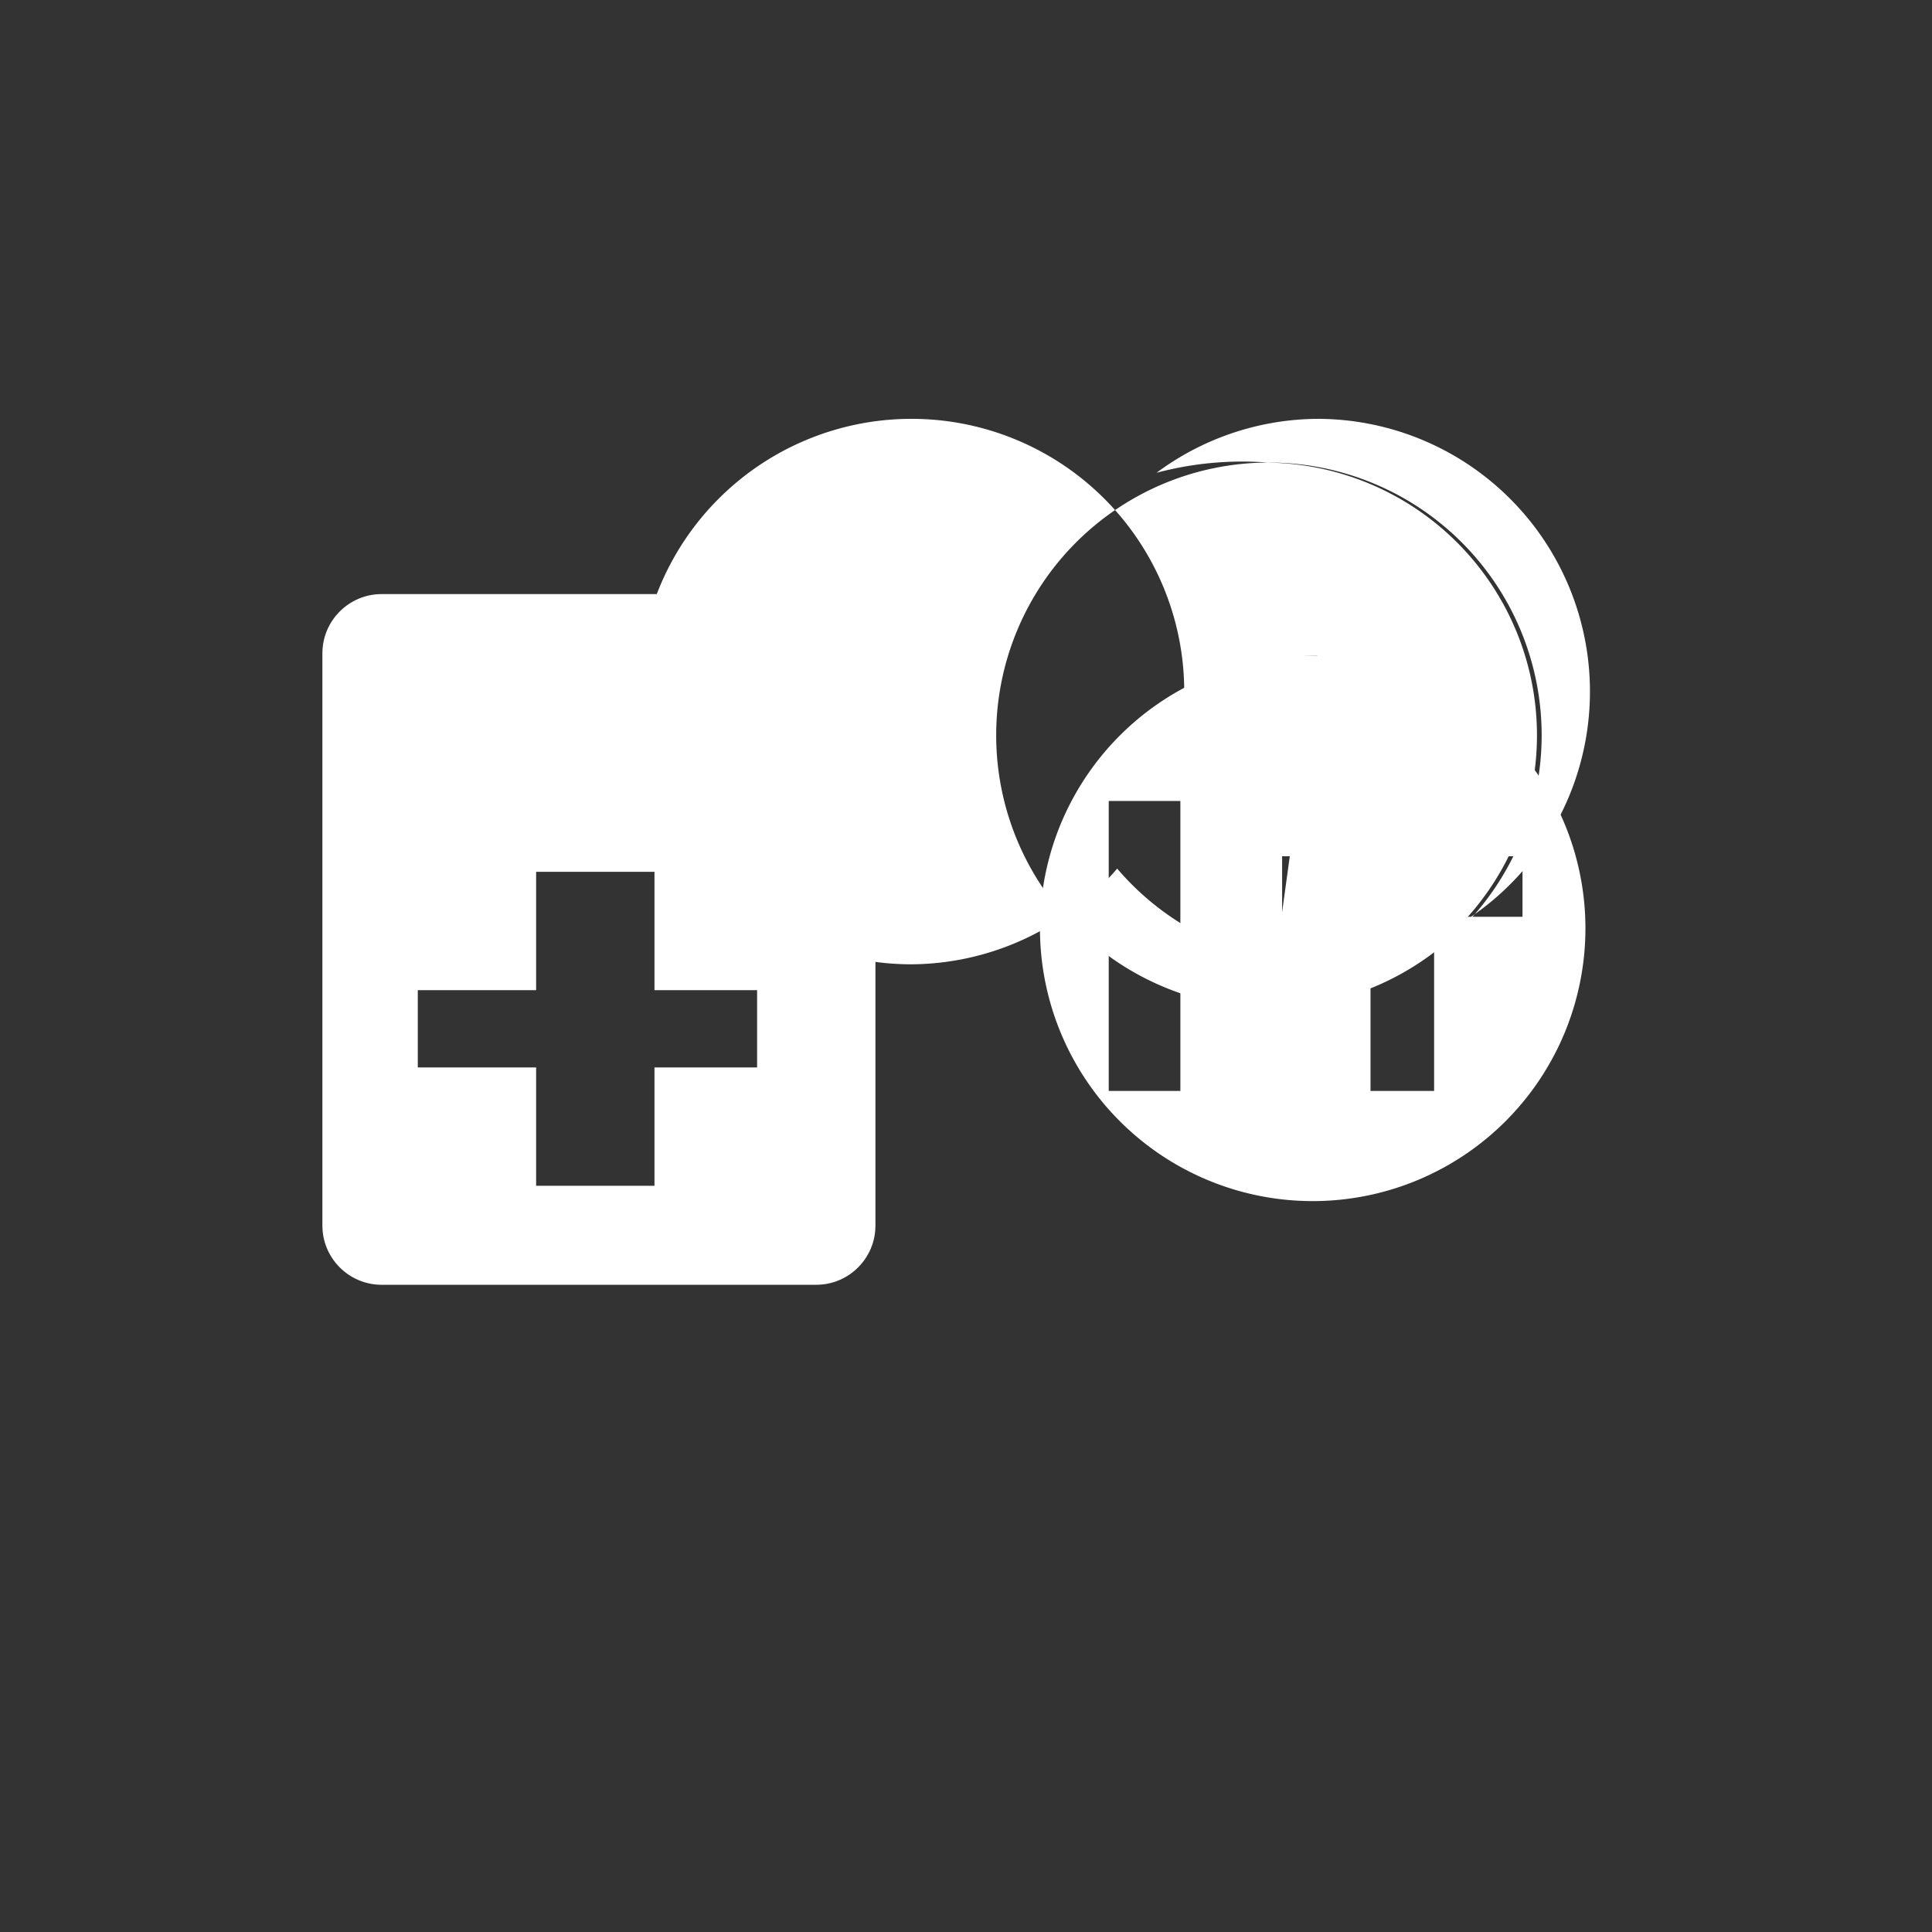 <?xml version="1.0" encoding="UTF-8"?>
<!-- Mono: all fills white -->
<svg role="img" viewBox="0 0 24 24" xmlns="http://www.w3.org/2000/svg"><rect x="0" y="0" width="24" height="24" fill="#333333" stroke="none"/><title>Microsoft Teams</title><path d="M16.365 8.145a3.388 3.388 0 0 0-1.654.446 3.388 3.388 0 0 0-3.388-3.388 3.388 3.388 0 0 0-3.388 3.388 3.388 3.388 0 0 0 3.388 3.388 3.388 3.388 0 0 0 2.555-1.189 3.388 3.388 0 0 0 2.485 1.189 3.388 3.388 0 0 0 3.388-3.388 3.388 3.388 0 0 0-3.388-3.388 3.388 3.388 0 0 0-1.996.67 4.136 4.136 0 0 1 1.396-.126 3.388 3.388 0 0 1 0 6.775 3.388 3.388 0 0 1-3.388-3.388 3.388 3.388 0 0 1 3.388-3.388 3.388 3.388 0 0 1 3.388 3.388 3.388 3.388 0 0 1-3.388 3.388Z" fill="#FFFFFF"/><path d="M10.14 7.38h-5.4c-.405 0-.735.33-.735.735v7.11c0 .405.33.735.735.735H10.14c.405 0 .735-.33.735-.735v-7.11c0-.405-.33-.735-.735-.735Zm-.735 5.88H8.13v1.47H6.66v-1.47H5.19V12.3h1.47v-1.47H8.13V12.3h1.275v.96Z" fill="#FFFFFF"/><path d="M16.365 8.145a3.388 3.388 0 1 0 0 6.775 3.388 3.388 0 0 0 0-6.775Zm-1.702 5.407h-.89V9.95h.89v3.602Zm3.252 0h-.89v-2.163h-1.098v-.752h2.986v.752h-1.098v2.163Z" fill="#FFFFFF"/></svg>